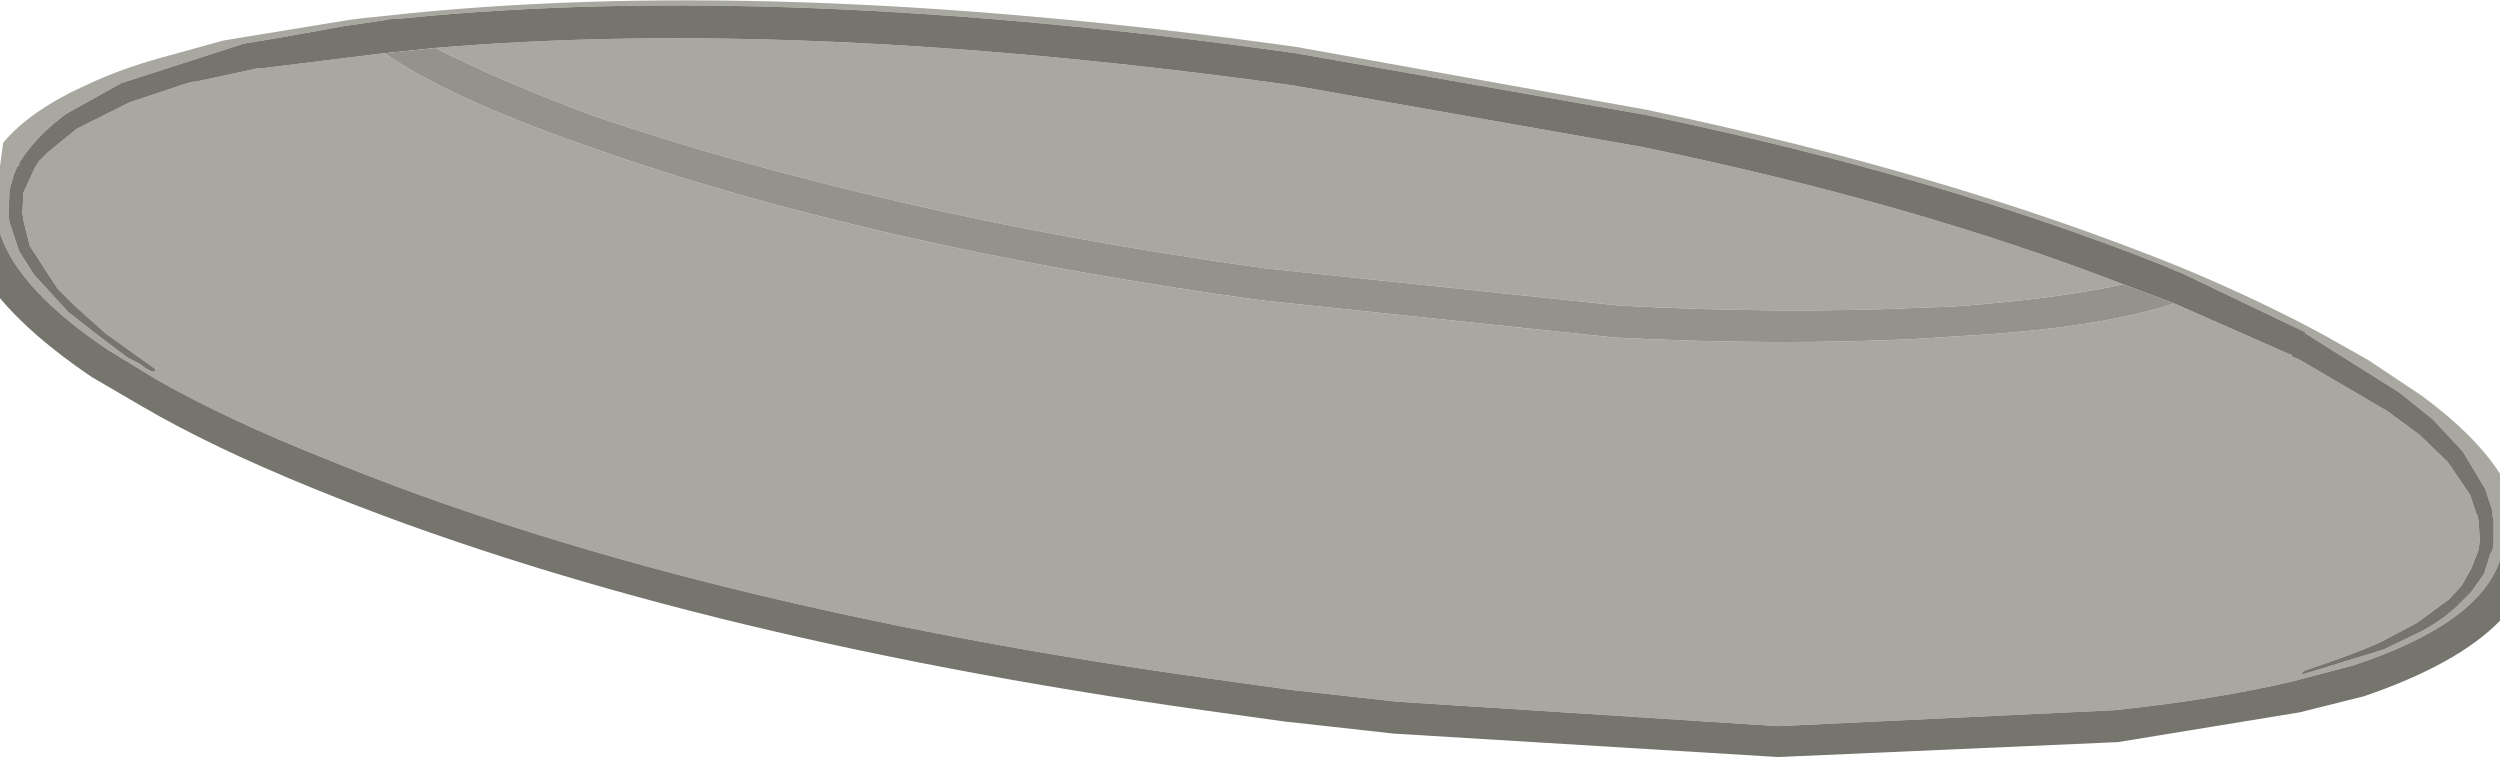 <?xml version="1.0" encoding="UTF-8" standalone="no"?>
<svg xmlns:ffdec="https://www.free-decompiler.com/flash" xmlns:xlink="http://www.w3.org/1999/xlink" ffdec:objectType="shape" height="35.55px" width="117.4px" xmlns="http://www.w3.org/2000/svg">
  <g transform="matrix(1.0, 0.0, 0.0, 1.0, 50.2, 34.0)">
    <path d="M67.2 -7.7 Q66.2 -4.7 60.3 -2.75 L57.45 -2.0 Q53.85 -1.15 49.1 -0.65 L33.3 0.1 15.4 -1.05 10.45 -1.6 6.5 -2.15 Q-18.15 -5.6 -34.9 -12.45 -39.55 -14.3 -42.8 -16.15 L-45.1 -17.55 Q-49.35 -20.4 -50.2 -23.05 L-50.2 -26.2 -50.05 -27.3 Q-48.75 -28.85 -46.05 -30.05 -44.35 -30.85 -42.05 -31.45 L-39.7 -32.1 -33.9 -33.05 -33.15 -33.15 -32.15 -33.25 Q-14.05 -35.25 10.65 -31.8 L27.1 -28.85 Q41.35 -25.85 52.2 -21.45 L53.15 -21.05 Q56.5 -19.6 59.05 -18.2 L61.0 -17.1 63.55 -15.4 Q66.05 -13.55 67.2 -11.75 L67.2 -7.7 M-32.15 -31.5 Q-29.1 -29.4 -22.8 -27.2 -16.25 -24.85 -8.2 -23.0 -0.4 -21.2 9.0 -19.9 L25.6 -18.15 Q33.4 -17.75 40.1 -18.1 L41.55 -18.2 Q48.25 -18.55 51.9 -19.75 L57.35 -17.35 57.4 -17.35 57.45 -17.25 57.8 -17.1 61.9 -14.7 63.4 -13.6 64.75 -12.3 65.8 -10.75 66.1 -9.85 66.15 -9.8 66.15 -9.75 66.2 -9.5 66.25 -8.65 66.2 -8.2 65.85 -7.3 65.4 -6.5 64.8 -5.85 63.3 -4.75 61.6 -3.85 Q60.4 -3.3 58.0 -2.5 L57.95 -2.45 57.9 -2.4 Q57.9 -2.3 58.0 -2.35 L61.75 -3.5 63.5 -4.35 Q64.45 -4.85 65.15 -5.5 L65.85 -6.2 66.45 -7.05 66.75 -8.0 66.85 -8.15 66.9 -8.55 66.9 -9.65 66.85 -9.75 66.85 -10.0 66.5 -11.05 65.45 -12.8 64.05 -14.3 62.5 -15.55 58.05 -18.35 58.05 -18.4 52.2 -21.2 52.05 -21.25 51.35 -21.55 Q40.75 -25.75 27.1 -28.6 L10.65 -31.5 Q-13.55 -34.9 -31.15 -33.15 L-31.9 -33.1 -32.15 -33.05 -33.5 -32.85 -33.9 -32.8 -36.95 -32.25 -38.75 -31.95 -44.5 -30.1 -47.1 -28.65 Q-48.45 -27.65 -49.2 -26.5 L-49.3 -26.35 -49.3 -26.25 -49.4 -26.15 -49.55 -25.8 -49.75 -25.1 -49.8 -23.9 -49.75 -23.55 -49.3 -22.2 -48.6 -21.1 -47.0 -19.35 -45.4 -18.1 -44.2 -17.2 -43.7 -16.95 -43.35 -16.7 -43.05 -16.55 -42.95 -16.55 -42.9 -16.6 -42.95 -16.7 -45.25 -18.35 -46.7 -19.65 -47.5 -20.45 -48.8 -22.45 -49.1 -23.65 -49.15 -24.0 -49.1 -24.95 -48.55 -26.15 -48.45 -26.3 -48.4 -26.4 -47.95 -26.85 -46.6 -27.95 -44.1 -29.2 -41.55 -30.05 -41.2 -30.15 -40.85 -30.2 -38.3 -30.75 -38.25 -30.75 -38.15 -30.8 -37.85 -30.8 -32.2 -31.5 -32.15 -31.5 M49.5 -20.65 Q46.3 -19.95 41.45 -19.6 L40.0 -19.55 Q33.45 -19.25 25.85 -19.65 L9.2 -21.4 Q-0.1 -22.7 -7.85 -24.5 -15.85 -26.35 -22.3 -28.55 -26.85 -30.25 -29.75 -31.75 -12.6 -33.2 10.45 -30.0 L26.9 -27.1 Q39.55 -24.5 49.5 -20.65" fill="#a8a7a0" fill-rule="evenodd" stroke="none"/>
    <path d="M67.2 -7.7 L67.2 -4.85 Q65.2 -2.8 60.8 -1.3 L57.8 -0.55 49.25 0.85 33.3 1.55 15.25 0.45 10.3 -0.1 10.25 -0.1 6.3 -0.65 Q-18.5 -4.15 -35.45 -11.05 -40.25 -13.0 -43.5 -14.9 L-45.9 -16.3 Q-48.7 -18.2 -50.2 -20.0 L-50.2 -23.05 Q-49.35 -20.4 -45.1 -17.55 L-42.8 -16.15 Q-39.55 -14.3 -34.9 -12.45 -18.15 -5.6 6.5 -2.15 L10.45 -1.6 15.4 -1.05 33.3 0.1 49.1 -0.65 Q53.85 -1.15 57.45 -2.0 L60.3 -2.75 Q66.2 -4.7 67.2 -7.7 M51.9 -19.75 L49.5 -20.65 Q39.55 -24.5 26.9 -27.1 L10.45 -30.0 Q-12.6 -33.2 -29.75 -31.75 L-32.15 -31.5 -32.2 -31.5 -37.85 -30.8 -38.15 -30.8 -38.25 -30.75 -38.3 -30.75 -40.85 -30.2 -41.2 -30.15 -41.55 -30.05 -44.1 -29.2 -46.6 -27.95 -47.95 -26.85 -48.4 -26.4 -48.45 -26.3 -48.55 -26.15 -49.1 -24.95 -49.15 -24.0 -49.1 -23.65 -48.8 -22.45 -47.5 -20.45 -46.7 -19.65 -45.25 -18.35 -42.95 -16.7 -42.9 -16.6 -42.95 -16.55 -43.05 -16.55 -43.35 -16.7 -43.7 -16.95 -44.2 -17.2 -45.4 -18.1 -47.0 -19.35 -48.6 -21.1 -49.3 -22.2 -49.75 -23.55 -49.8 -23.9 -49.75 -25.1 -49.55 -25.8 -49.4 -26.15 -49.3 -26.25 -49.3 -26.35 -49.2 -26.5 Q-48.45 -27.65 -47.1 -28.65 L-44.5 -30.1 -38.75 -31.95 -36.95 -32.25 -33.9 -32.8 -33.5 -32.85 -32.15 -33.05 -31.9 -33.1 -31.15 -33.15 Q-13.55 -34.9 10.65 -31.5 L27.1 -28.6 Q40.75 -25.75 51.35 -21.55 L52.05 -21.25 52.2 -21.2 58.05 -18.4 58.05 -18.35 62.5 -15.55 64.05 -14.3 65.45 -12.8 66.5 -11.05 66.85 -10.0 66.85 -9.75 66.9 -9.65 66.9 -8.55 66.85 -8.15 66.75 -8.0 66.45 -7.05 65.85 -6.2 65.15 -5.5 Q64.45 -4.85 63.5 -4.35 L61.75 -3.5 58.0 -2.35 Q57.9 -2.3 57.9 -2.4 L57.95 -2.45 58.0 -2.5 Q60.4 -3.3 61.6 -3.85 L63.3 -4.75 64.8 -5.85 65.4 -6.5 65.85 -7.3 66.2 -8.2 66.25 -8.65 66.2 -9.5 66.15 -9.75 66.15 -9.8 66.1 -9.85 65.8 -10.75 64.75 -12.3 63.4 -13.6 61.9 -14.7 57.8 -17.1 57.45 -17.25 57.4 -17.35 57.35 -17.35 51.9 -19.75" fill="#75746d" fill-rule="evenodd" stroke="none"/>
    <path d="M51.9 -19.75 Q48.25 -18.55 41.55 -18.2 L40.1 -18.1 Q33.4 -17.75 25.6 -18.15 L9.0 -19.9 Q-0.4 -21.2 -8.2 -23.0 -16.25 -24.85 -22.8 -27.2 -29.1 -29.4 -32.15 -31.5 L-29.75 -31.75 Q-26.85 -30.25 -22.3 -28.55 -15.85 -26.35 -7.85 -24.5 -0.1 -22.7 9.2 -21.4 L25.85 -19.65 Q33.45 -19.25 40.0 -19.55 L41.45 -19.6 Q46.3 -19.95 49.5 -20.65 L51.9 -19.75" fill="#93928c" fill-rule="evenodd" stroke="none"/>
  </g>
</svg>
